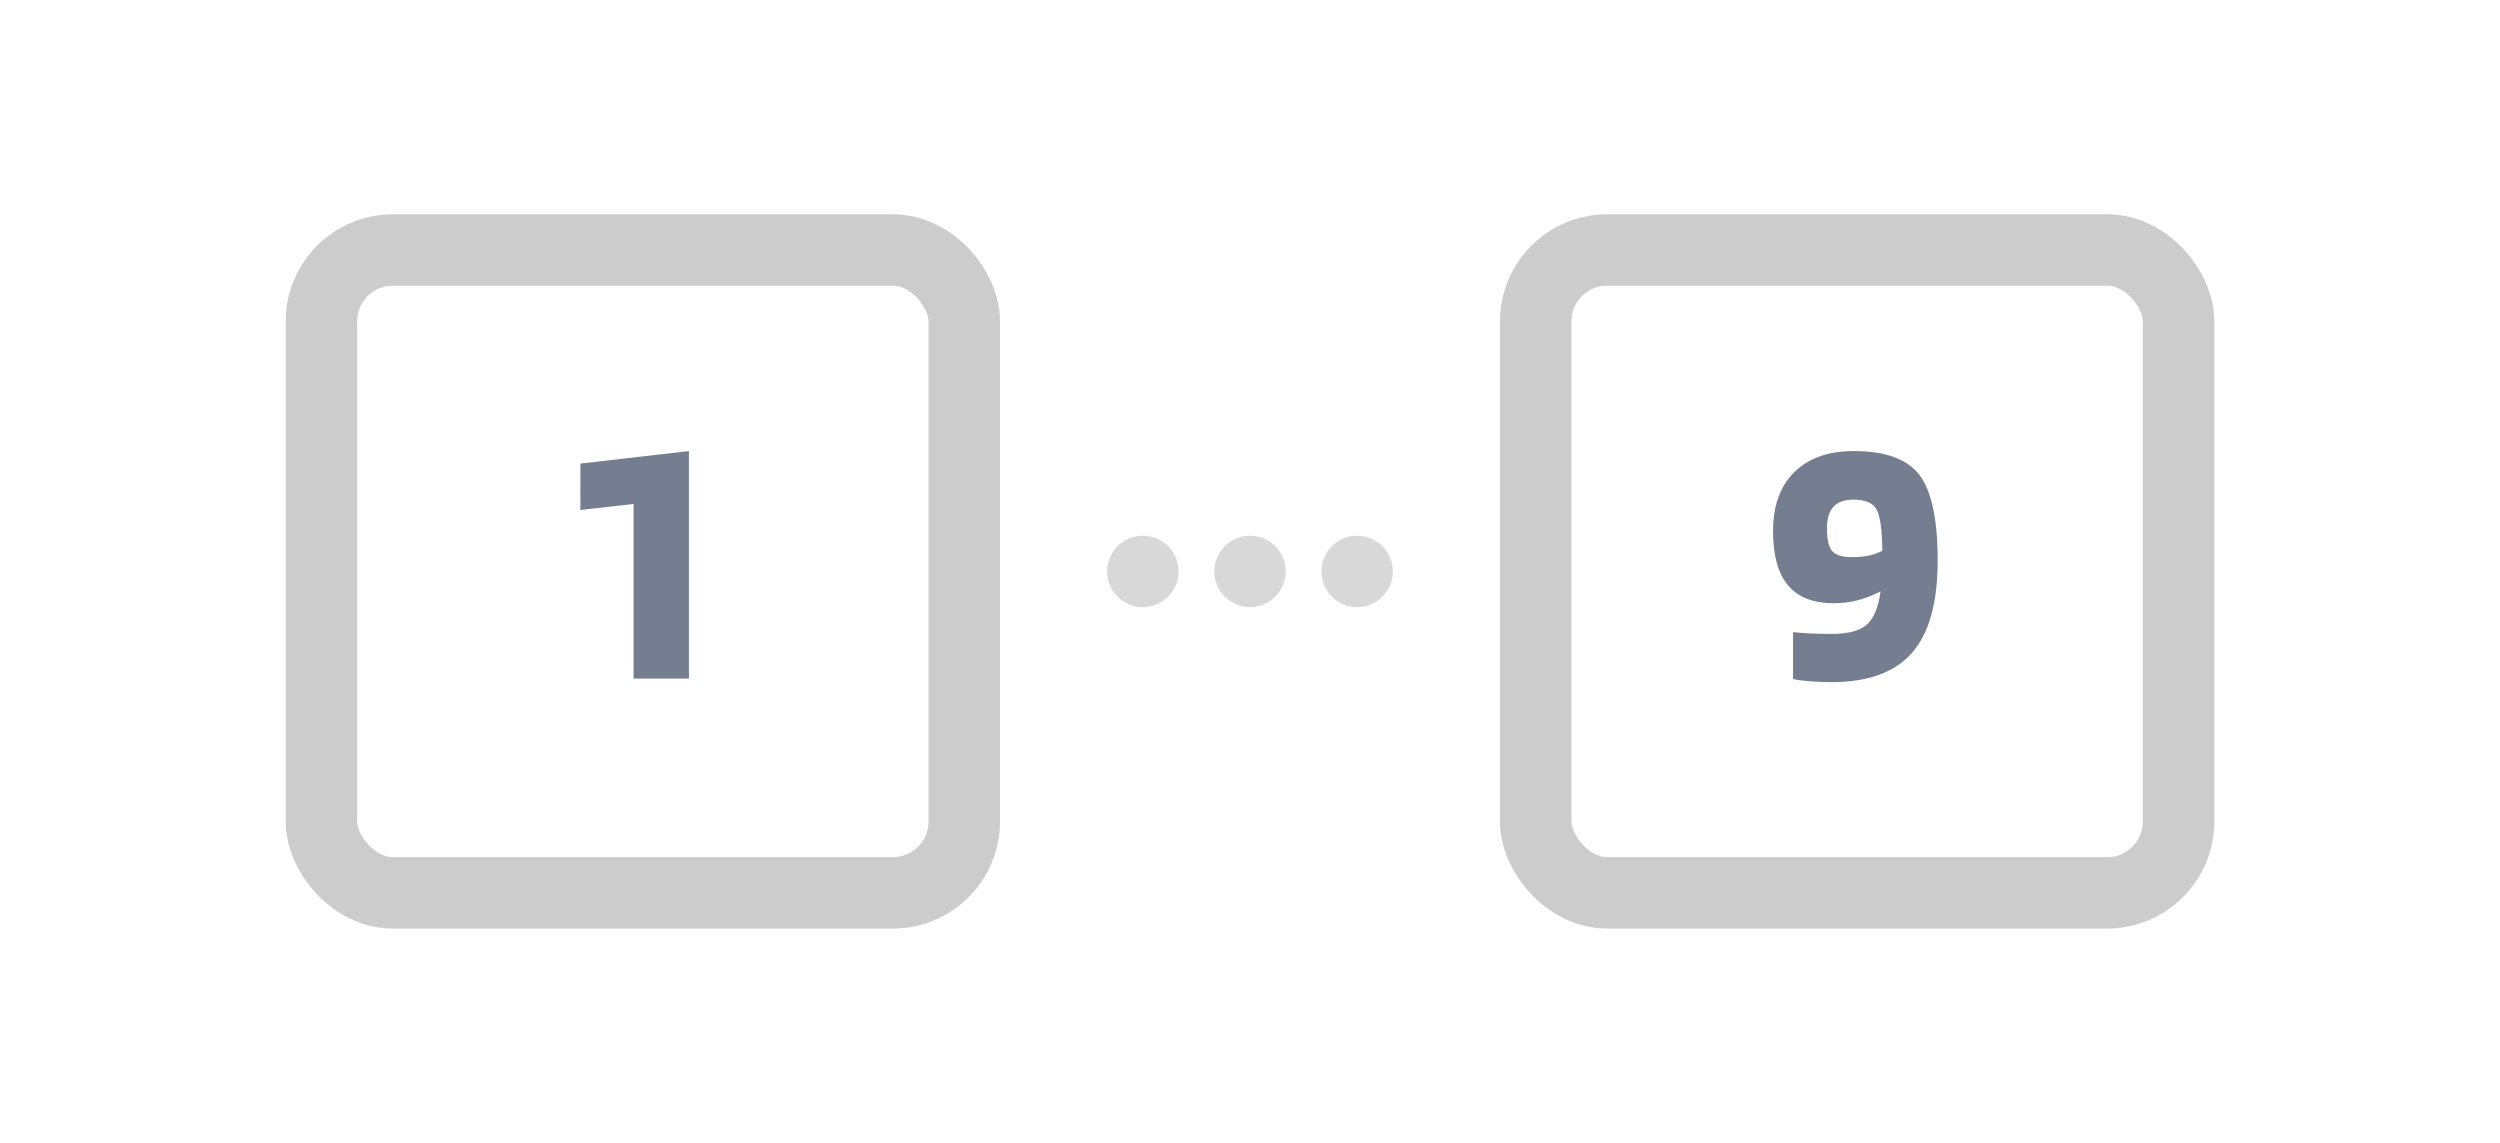 <svg xmlns="http://www.w3.org/2000/svg" width="70" height="32" viewBox="0 0 70 32">
  <g fill="none" fill-rule="evenodd">
    <rect width="18" height="18" x="9" y="7" stroke="#CCC" stroke-width="2" rx="2"/>
    <rect width="18" height="18" x="43" y="7" stroke="#CCC" stroke-width="2" rx="2"/>
    <polygon fill="#747E90" points="19.29 19 17.74 19 17.74 14.11 16.25 14.28 16.25 12.98 19.29 12.63"/>
    <path fill="#747E90" d="M51.905,12.63 C52.792,12.63 53.405,12.853 53.745,13.3 C54.085,13.747 54.255,14.547 54.255,15.7 C54.255,16.873 54.015,17.733 53.535,18.28 C53.055,18.827 52.305,19.1 51.285,19.1 C51.085,19.1 50.878,19.092 50.665,19.075 C50.452,19.058 50.298,19.037 50.205,19.01 L50.205,17.7 C50.325,17.713 50.478,17.725 50.665,17.735 C50.852,17.745 51.058,17.75 51.285,17.75 C51.745,17.75 52.073,17.663 52.27,17.49 C52.467,17.317 52.595,17.007 52.655,16.56 C52.415,16.68 52.192,16.765 51.985,16.815 C51.778,16.865 51.565,16.89 51.345,16.89 C50.772,16.89 50.345,16.723 50.065,16.39 C49.785,16.057 49.645,15.55 49.645,14.87 C49.645,14.163 49.843,13.613 50.24,13.22 C50.637,12.827 51.192,12.63 51.905,12.63 Z M51.905,13.99 C51.652,13.99 51.463,14.055 51.34,14.185 C51.217,14.315 51.155,14.517 51.155,14.79 C51.155,15.103 51.203,15.317 51.3,15.43 C51.397,15.543 51.588,15.6 51.875,15.6 C52.042,15.6 52.193,15.585 52.33,15.555 C52.467,15.525 52.592,15.48 52.705,15.42 C52.698,14.827 52.643,14.44 52.54,14.26 C52.437,14.08 52.225,13.99 51.905,13.99 Z"/>
    <circle cx="32" cy="16" r="1" fill="#D8D8D8" fill-rule="nonzero"/>
    <circle cx="35" cy="16" r="1" fill="#D8D8D8" fill-rule="nonzero"/>
    <circle cx="38" cy="16" r="1" fill="#D8D8D8" fill-rule="nonzero"/>
  </g>
</svg>
